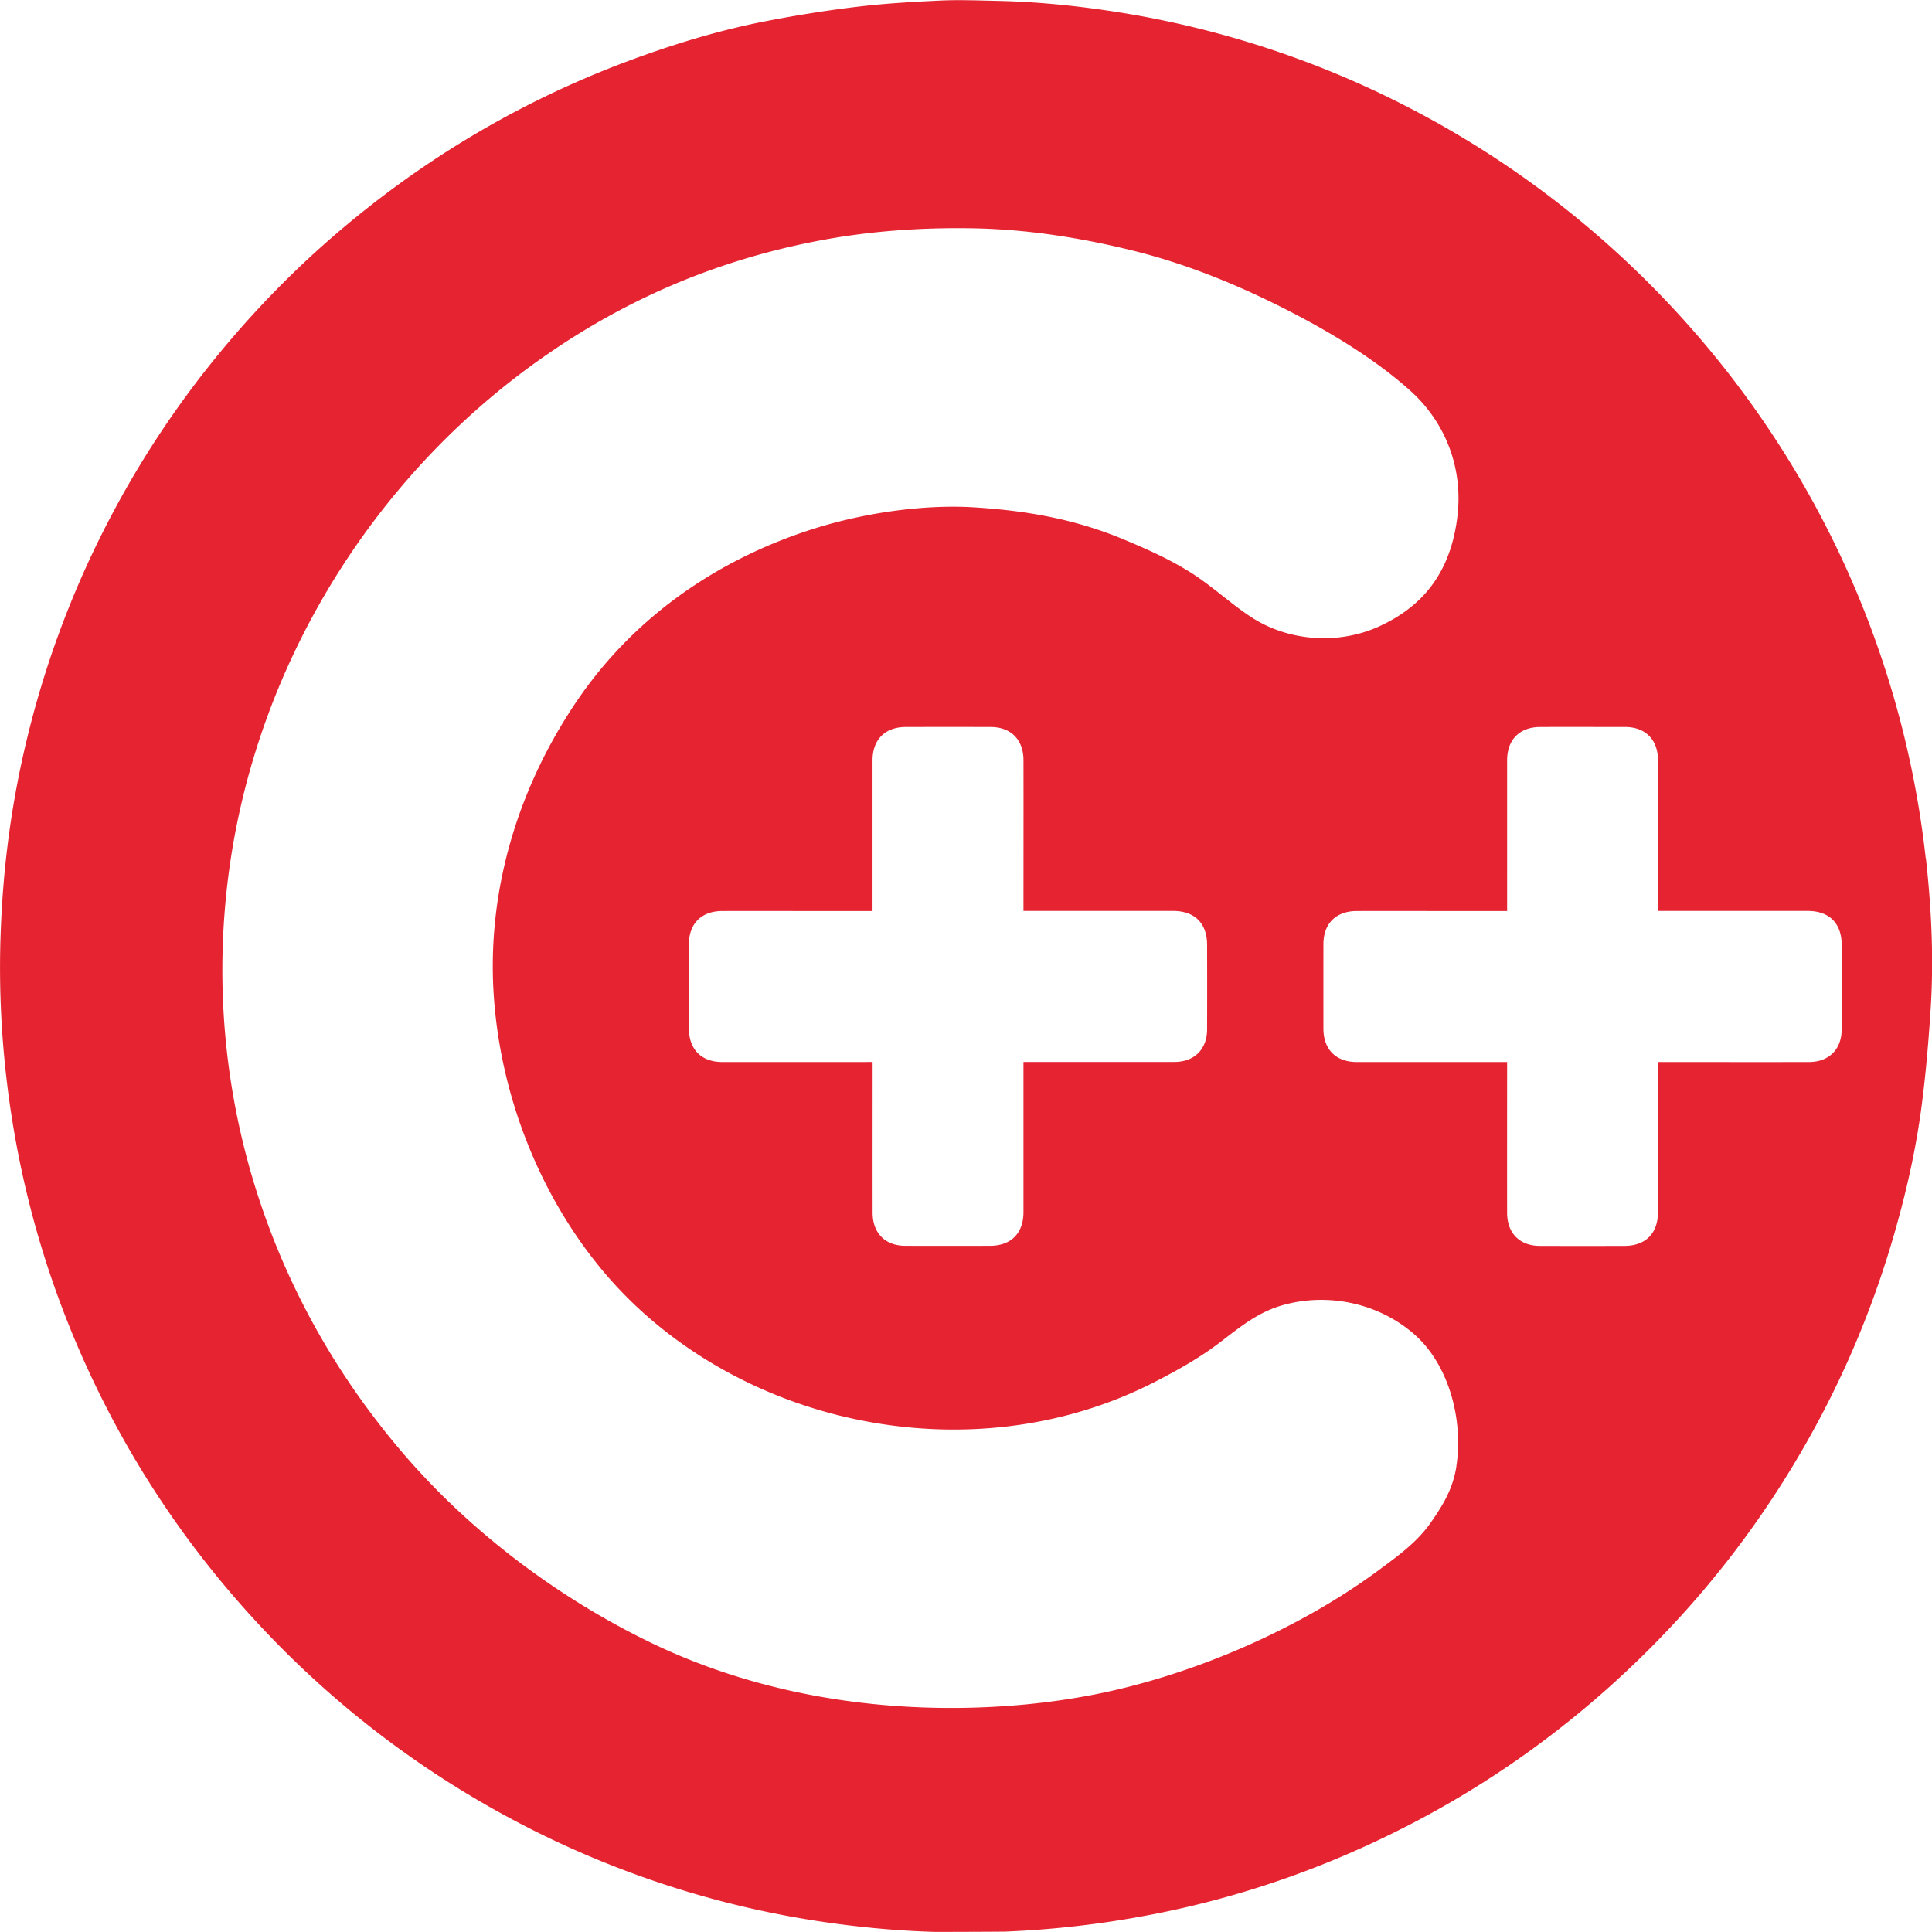 <svg fill="#E62431" role="img" viewBox="0 0 24 24" xmlns="http://www.w3.org/2000/svg"><title>C++ Builder</title><path d="M23.922 10.66a11.883 11.883 0 0 0-.46-2.21 11.925 11.925 0 0 0-1.469-3.089 12.002 12.002 0 0 0-1.362-1.692 11.993 11.993 0 0 0-3.016-2.273 11.849 11.849 0 0 0-2.343-.941A11.916 11.916 0 0 0 13.784.135c-.462-.069-.926-.114-1.394-.124-.236-.005-.473-.015-.709-.004-.345.016-.691.036-1.033.077-.385.046-.769.108-1.15.182-.5.098-.989.241-1.471.411C6.778 1.116 5.633 1.745 4.591 2.563c-.406.319-.791.662-1.153 1.031-.809.826-1.489 1.748-2.033 2.769A11.91 11.91 0 0 0 .395 8.941c-.138.524-.24 1.054-.305 1.592-.052.429-.08.859-.088 1.291a11.916 11.916 0 0 0 .073 1.526c.138 1.229.457 2.41.962 3.54.536 1.2 1.251 2.284 2.142 3.25a11.982 11.982 0 0 0 2.913 2.312c.726.412 1.487.744 2.282.996.587.186 1.185.325 1.794.418.481.073.965.119 1.452.133.013 0.0.819-.002.869-.004a12.099 12.099 0 0 0 1.543-.162c1.077-.182 2.108-.508 3.095-.976 1.136-.537 2.161-1.237 3.078-2.097.979-.918 1.783-1.972 2.411-3.159.371-.701.667-1.432.892-2.194.162-.55.29-1.107.364-1.675.053-.406.087-.816.113-1.225.038-.617.007-1.234-.061-1.848zm-5.83 7.556c-.043.276-.164.479-.324.706-.173.245-.418.418-.656.594-1.029.758-2.411 1.342-3.669 1.562-.469.082-2.956.504-5.399-.692-1.117-.547-2.169-1.337-2.987-2.275-1.759-2.017-2.56-4.628-2.217-7.254.334-2.555 1.763-4.899 3.859-6.386 1.043-.74 2.172-1.226 3.425-1.472.647-.127 1.298-.174 1.955-.163.669.011 1.336.115 1.985.275.625.153 1.23.394 1.806.68.565.281 1.169.634 1.642 1.056.449.4.665.973.592 1.572-.087.715-.448 1.121-.967 1.36-.505.233-1.131.191-1.597-.115-.259-.17-.484-.385-.747-.551-.265-.167-.546-.292-.834-.412-.607-.254-1.213-.359-1.865-.399-.625-.038-1.36.071-1.959.258-1.207.376-2.259 1.099-2.973 2.154-.72 1.064-1.107 2.322-1.031 3.609.074 1.25.555 2.494 1.341 3.444.789.954 1.921 1.593 3.108 1.853 1.27.279 2.613.141 3.775-.458.283-.146.554-.298.807-.492.238-.182.458-.363.75-.45.577-.172 1.224-.033 1.67.367.427.384.597 1.07.509 1.63zm-7.321-5.023h-1.797c-.26 0-.415-.155-.416-.415a457.157 457.157 0 0 1 0-1.049c0-.256.156-.411.413-.412.382-.001.765-0 1.147-0h.721V9.445c0-.257.155-.413.412-.414a331.056 331.056 0 0 1 1.054 0c.252 0.0.408.156.409.411.001.541 0 1.082 0 1.623v.251h1.859c.267 0 .422.153.422.421.001.35.001.699 0 1.049-0.0.248-.158.406-.407.406-.599.001-1.198 0-1.797 0h-.077v1.865c0 .263-.154.419-.418.419-.349.001-.699.001-1.048 0-.252-0-.408-.158-.408-.411-.001-.6-0-1.199-0-1.799v-.074h-.069zm12.107-.406c-0.0.248-.158.406-.408.406-.599.001-1.198 0-1.797 0h-.077v1.865c0 .263-.154.419-.418.419-.349.001-.699.001-1.048 0-.252-0-.408-.158-.408-.411-.001-.6-0-1.199-0-1.799v-.074h-1.866c-.26 0-.415-.155-.416-.415a456.645 456.645 0 0 1 0-1.049c0-.256.156-.411.414-.412.382-.001.765-0 1.147-0h.721V9.445c0-.257.155-.413.411-.414.351-.001.702-0 1.054 0 .252 0.0.408.156.409.411.001.541 0 1.082 0 1.623v.251h1.86c.267 0 .422.153.422.421.001.35.001.699 0 1.049z"/></svg>